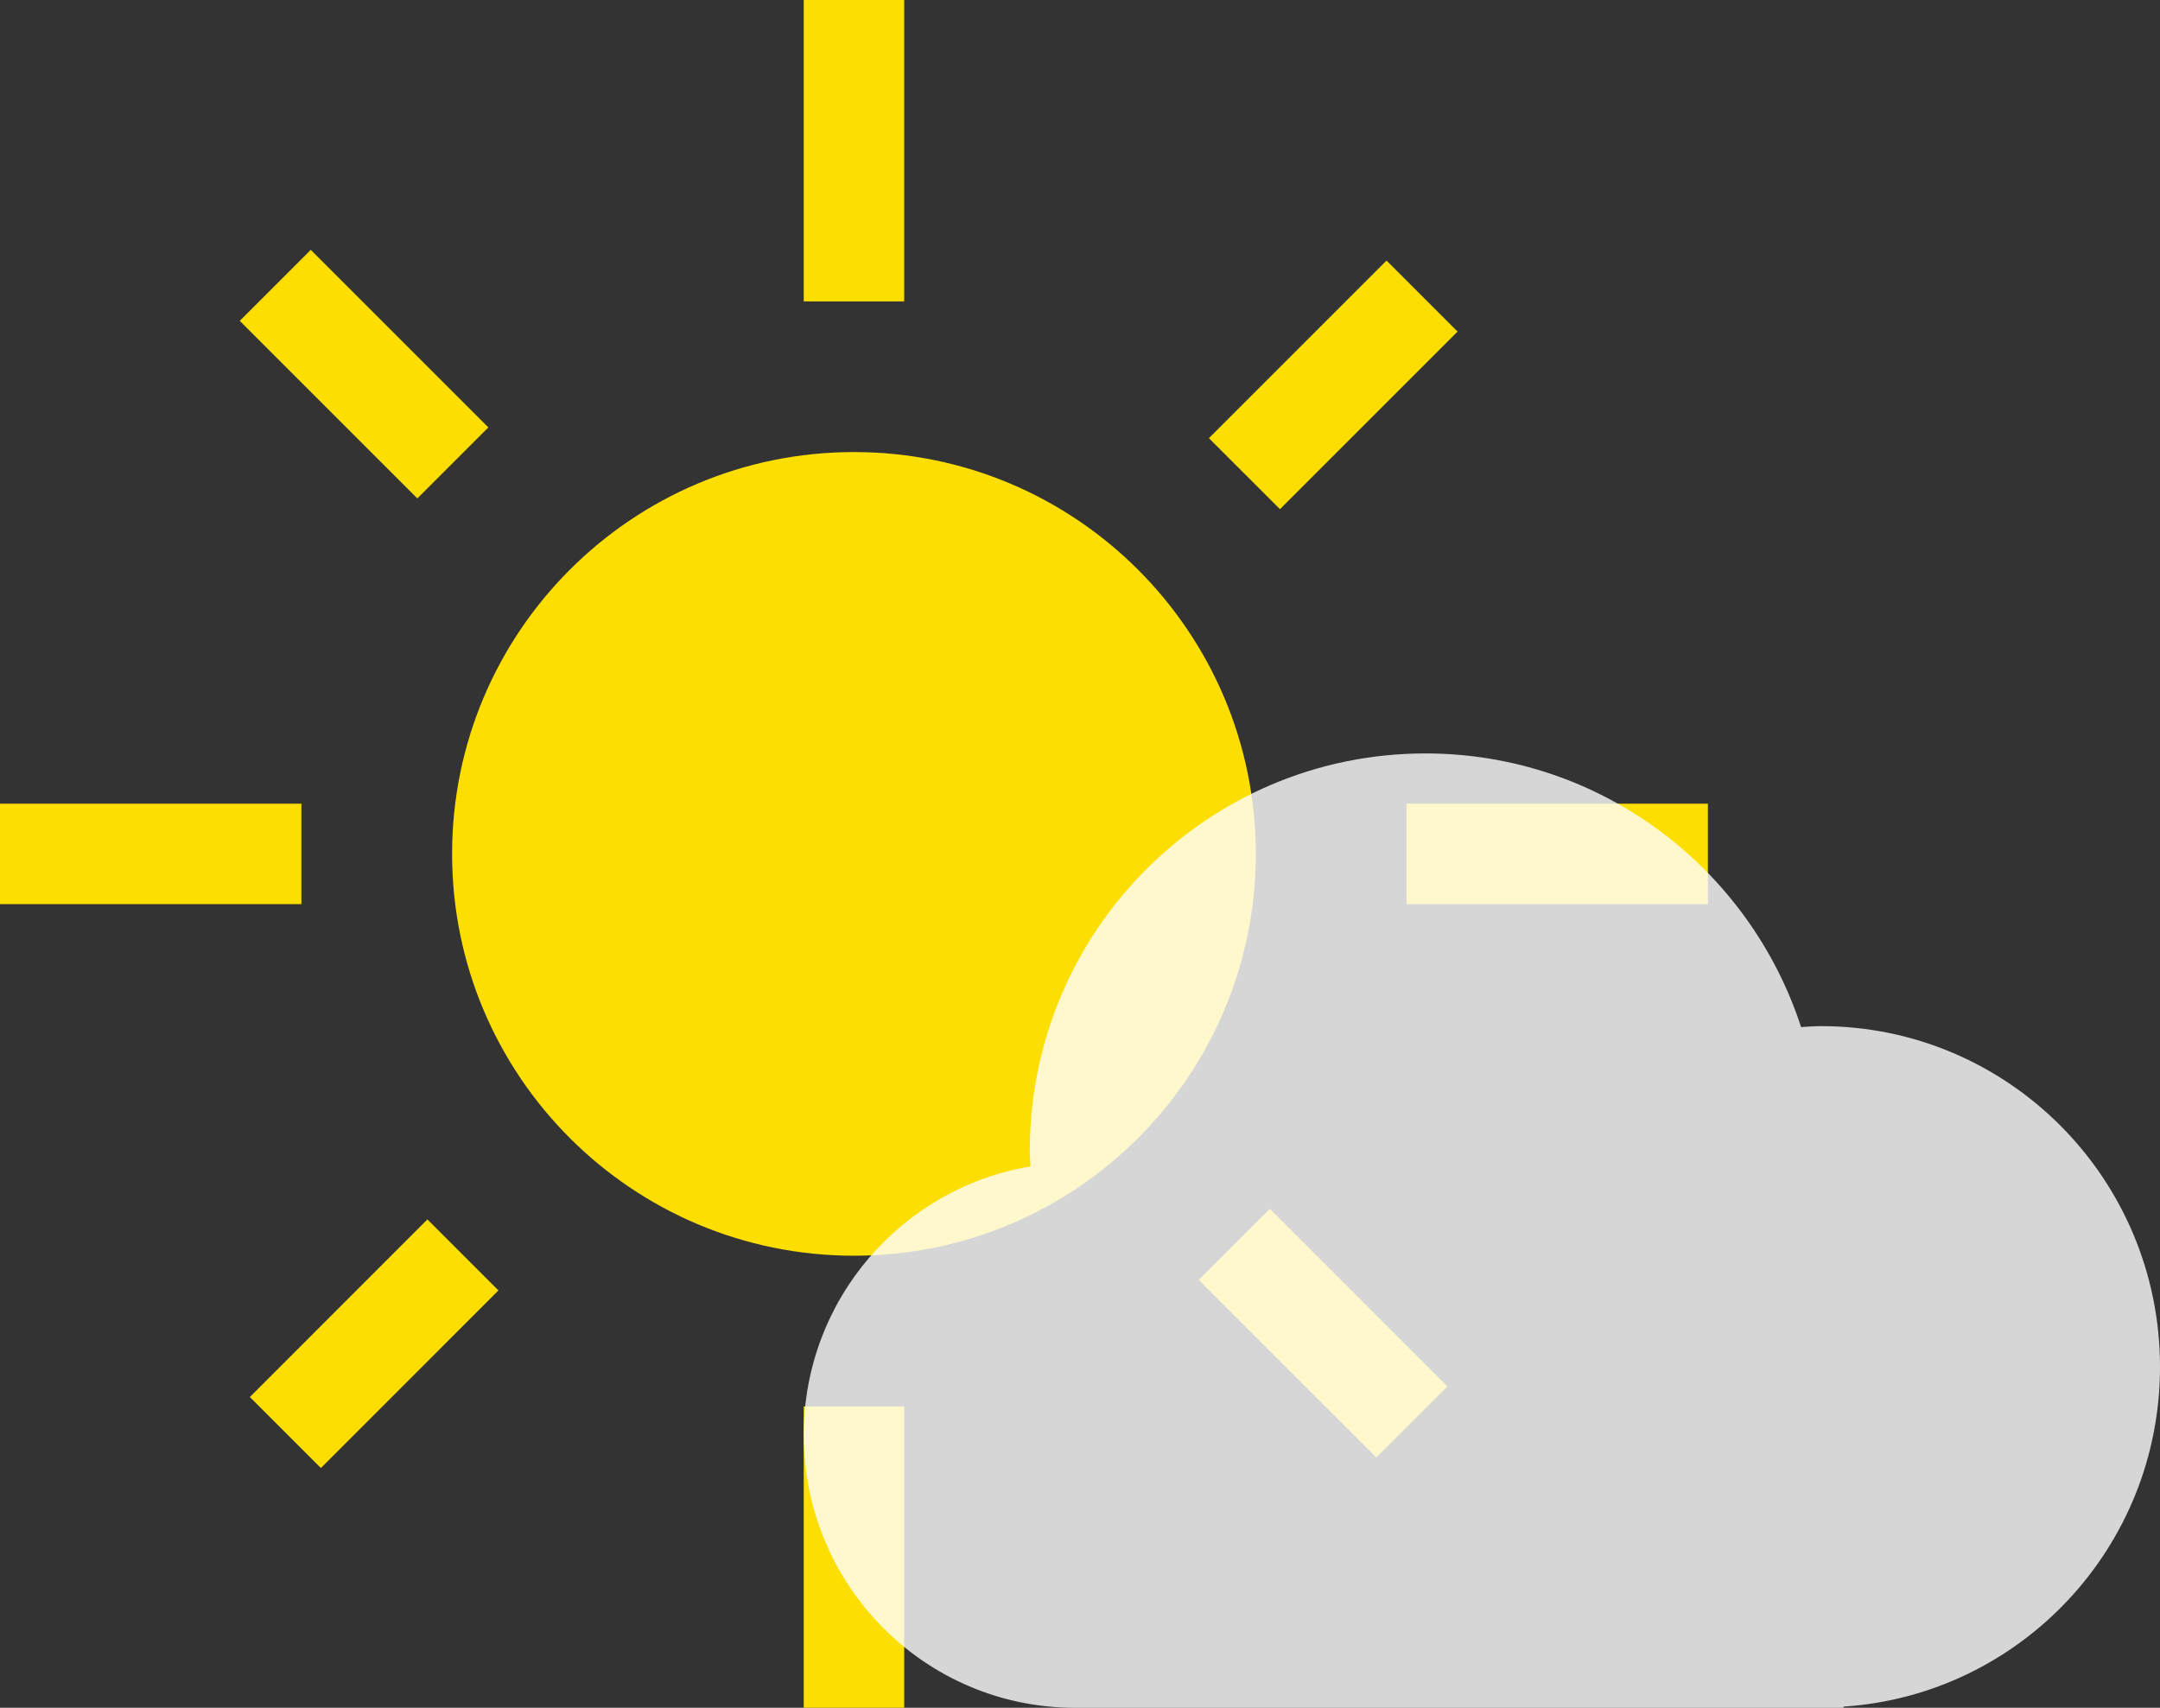 
<svg width="43px" height="34px" viewBox="0 0 43 34" version="1.1" xmlns="http://www.w3.org/2000/svg" xmlns:xlink="http://www.w3.org/1999/xlink">
    <rect x="0" y="0" width="43" height="34" fill="#333333" stroke="none"/>
    <!-- Generator: Sketch 48.2 (47327) - http://www.bohemiancoding.com/sketch -->
    <desc>Created with Sketch.</desc>
    <defs></defs>
    <g id="Page-1" stroke="none" stroke-width="1" fill="none" fill-rule="evenodd">
        <g id="a003a003" fill-rule="nonzero">
            <path d="M17,25 C12.582,25 9,21.418 9,17 C9,12.582 12.582,9 17,9 C21.418,9 25,12.582 25,17 C25,21.418 21.418,25 17,25 Z M16,0 L18,0 L18,6 L16,6 L16,0 Z M16,28 L18,28 L18,34 L16,34 L16,28 Z M7.00000001e-07,18 L7.00000001e-07,16 L6,16 L6,18 L7.00000001e-07,18 Z M28,18 L28,16 L34,16 L34,18 L28,18 Z M4.773,6.388 L6.187,4.974 L9.722,8.509 L8.308,9.923 L4.773,6.388 Z M23.864,25.481 L25.279,24.066 L28.814,27.602 L27.4,29.016 L23.864,25.481 Z M6.388,29.227 L4.974,27.813 L8.509,24.277 L9.923,25.691 L6.388,29.227 Z M25.481,10.137 L24.066,8.723 L27.602,5.187 L29.016,6.602 L25.481,10.137 Z" id="Mostly-Sunny-Icon" fill="#FCDE00"></path>
            <path d="M43,27.214 C43,23.466 39.979,20.429 36.25,20.429 C36.117,20.429 35.986,20.441 35.855,20.448 C34.824,17.285 31.866,15 28.375,15 C24.026,15 20.5,18.545 20.5,22.917 C20.5,23.02 20.512,23.12 20.515,23.222 C17.955,23.648 16,25.877 16,28.571 C16,31.569 18.418,34 21.4,34 L36.7,34 L36.7,33.977 C40.217,33.744 43,30.81 43,27.214 Z" id="Shape" fill="#FFFFFF" opacity="0.8"></path>
        </g>
    </g>
</svg>